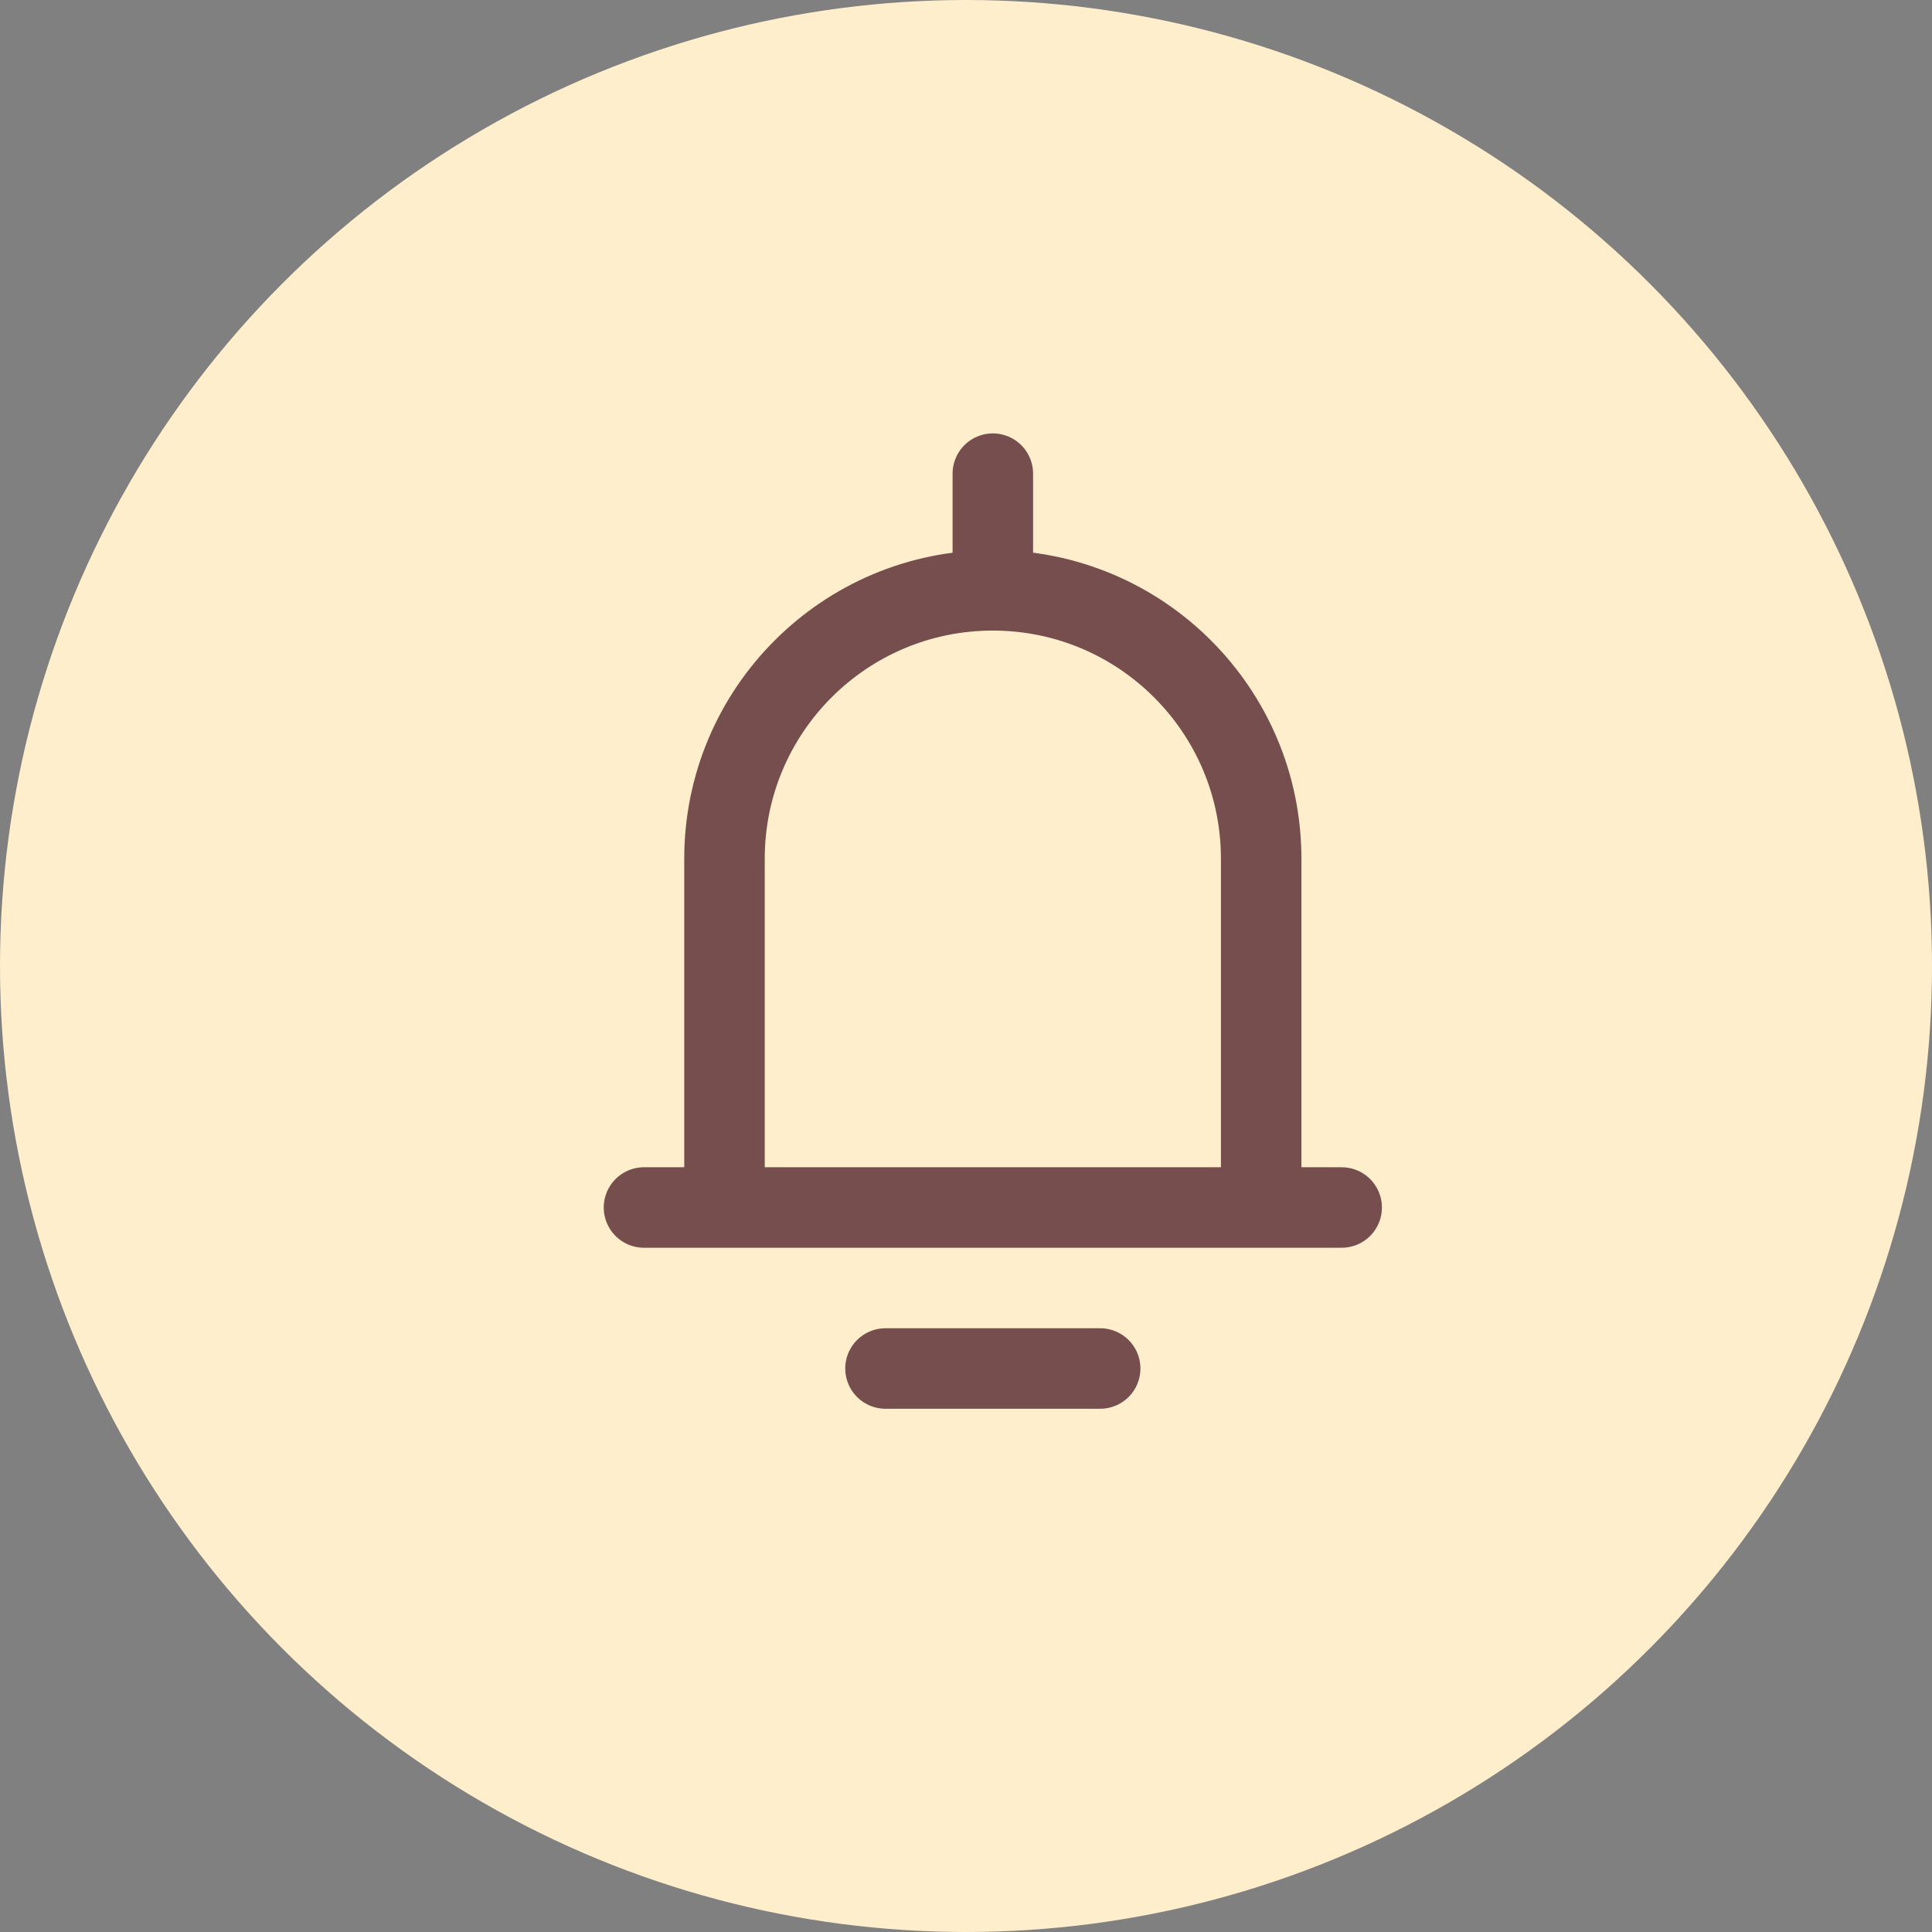 <?xml version="1.0" encoding="UTF-8"?>
<svg width="36px" height="36px" viewBox="0 0 36 36" version="1.1" xmlns="http://www.w3.org/2000/svg" xmlns:xlink="http://www.w3.org/1999/xlink">
    <rect x="0" y="0" width="36" height="36" fill="#808080" stroke="none"/>
    <!-- Generator: Sketch 59.1 (86144) - https://sketch.com -->
    <g id="页面1" stroke="none" stroke-width="1" fill="none" fill-rule="evenodd">
        <g id="通知icon" transform="translate(-253, -385)">
            <g id="expiration_date_active" transform="translate(253, 385)">
                <g id="编组-5复制" fill="#FFEECB">
                    <circle id="椭圆形复制-6" cx="18" cy="18" r="18"></circle>
                </g>
                <g id="编组-10" transform="translate(12, 8)" stroke="#764E4E" stroke-linecap="round" stroke-linejoin="round" stroke-width="1.5">
                    <path d="M1.5,13.769 L1.5,8 C1.5,5.239 3.739,3 6.5,3 L6.5,3 L6.5,3 C9.261,3 11.5,5.239 11.5,8 L11.5,13.769" id="路径"></path>
                    <line x1="4.5" y1="17.5" x2="8.5" y2="17.5" id="直线-5"></line>
                    <line x1="-1.13686144e-12" y1="14.5" x2="13" y2="14.5" id="直线-5复制"></line>
                    <line x1="6.5" y1="3" x2="6.5" y2="0.826" id="直线-6"></line>
                </g>
            </g>
        </g>
    </g>
</svg>